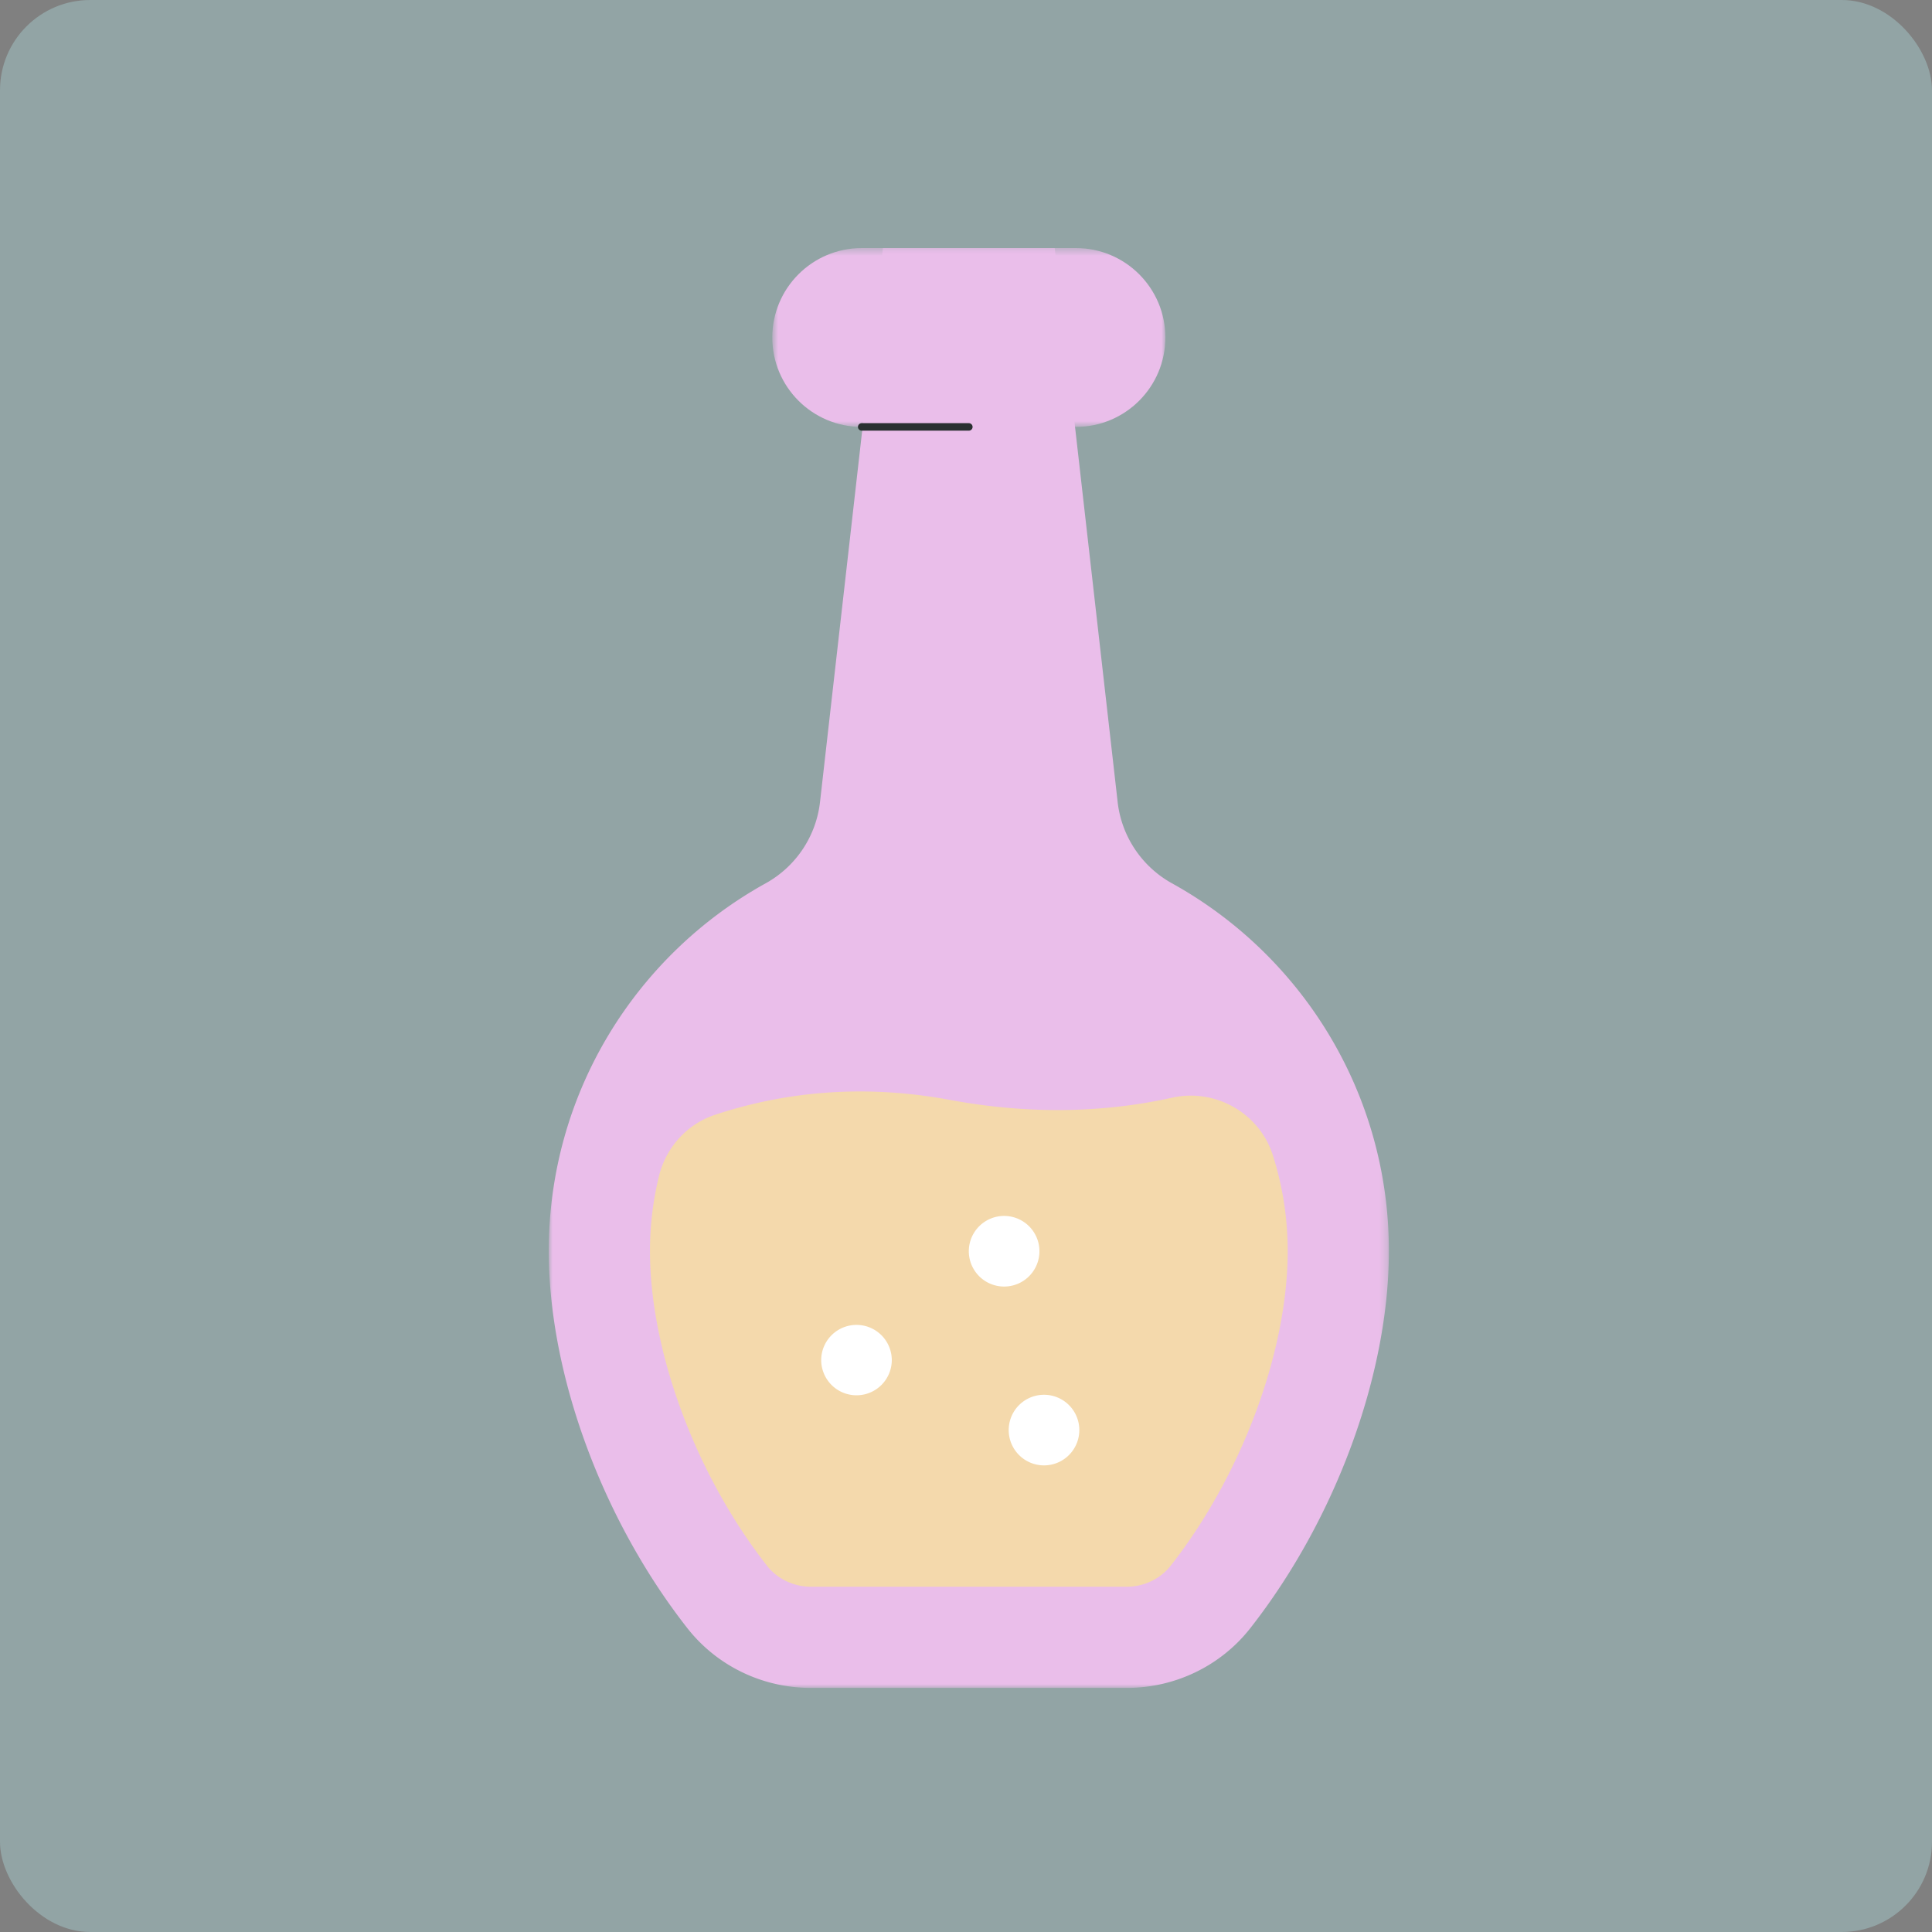 <svg xmlns="http://www.w3.org/2000/svg" xmlns:xlink="http://www.w3.org/1999/xlink" width="257" height="257" viewBox="0 0 257 257">
    <rect x="0" y="0" width="257" height="257" fill="#808080" stroke="none"/>
    <defs>
        <path id="a" d="M0 .469h111.753v191.53H0z"/>
        <path id="c" d="M.733.469H53.02v23.788H.733z"/>
    </defs>
    <g fill="none" fill-rule="evenodd">
        <rect width="257" height="257" fill="#ADD9DC" fill-opacity=".4" rx="12"/>
        <g transform="translate(73 32.531)">
            <mask id="b" fill="#fff">
                <use xlink:href="#a"/>
            </mask>
            <path fill="#EABEEA" d="M75.67 74.13L67.302.47H44.45L36.084 74.13a14.202 14.202 0 0 1-7.22 10.833C11.657 94.484 0 112.813 0 133.872c0 16.452 7.117 35.746 18.435 50.182 3.95 5.038 10.023 7.946 16.424 7.946h42.035c6.4 0 12.475-2.908 16.424-7.946 11.319-14.436 18.436-33.73 18.436-50.182 0-21.06-11.657-39.387-28.865-48.908a14.204 14.204 0 0 1-7.22-10.833" mask="url(#b)"/>
        </g>
        <g transform="translate(102 32.531)">
            <mask id="d" fill="#fff">
                <use xlink:href="#c"/>
            </mask>
            <path fill="#EABEEA" d="M41.126 24.257H12.628c-6.57 0-11.895-5.325-11.895-11.894C.733 5.793 6.059.469 12.628.469h28.498c6.568 0 11.894 5.325 11.894 11.894s-5.326 11.894-11.894 11.894" mask="url(#d)"/>
        </g>
        <path stroke="#2A3031" stroke-linecap="round" d="M114.628 56.788h14.249"/>
        <path fill="#F4D9AC" d="M155.725 208.279c9.457-12.061 15.567-28.5 15.567-41.876 0-4.366-.678-8.633-1.956-12.68-1.784-5.653-7.641-8.986-13.43-7.703-8.244 1.828-18.143 2.41-29.565.29-12.083-2.244-22.573-.878-31.24 1.99-3.724 1.232-6.521 4.354-7.446 8.165a41.965 41.965 0 0 0-1.194 9.938c0 13.378 6.11 29.815 15.57 41.878 1.369 1.746 3.548 2.789 5.829 2.789h42.034c2.282 0 4.462-1.044 5.83-2.791"/>
        <path fill="#FFF" d="M118.629 180.841a4.696 4.696 0 1 1-9.391 0 4.696 4.696 0 0 1 9.39 0M138.269 166.445a4.696 4.696 0 1 1-9.394-.002 4.696 4.696 0 0 1 9.394.002M143.574 190.233a4.695 4.695 0 1 1-9.393 0 4.695 4.695 0 0 1 9.393 0"/>
    </g>
</svg>
